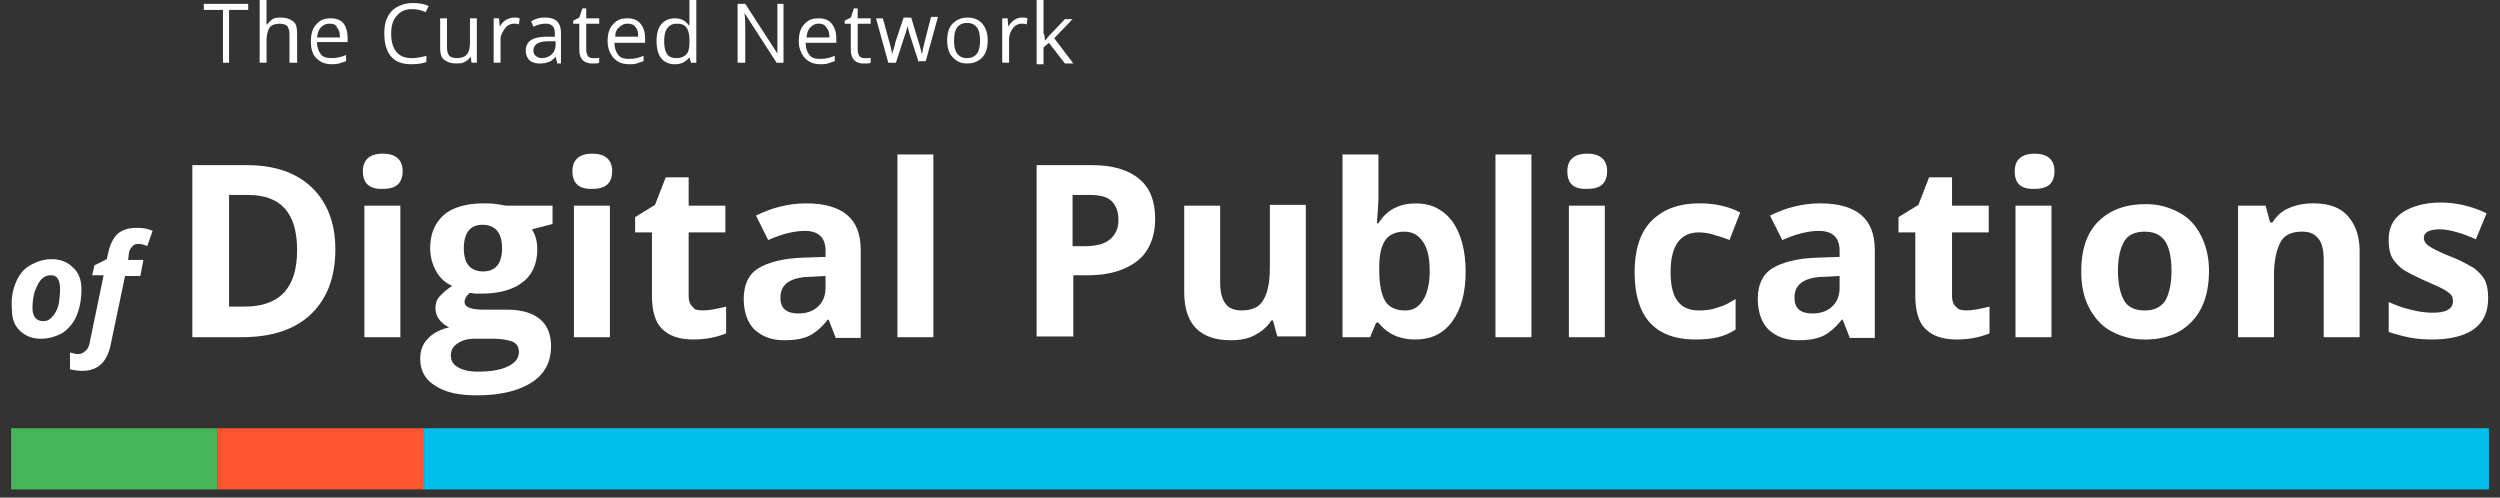 <svg width="211" height="42" fill="none" xmlns="http://www.w3.org/2000/svg"><rect width="100%" height="100%" fill="#333333" stroke="none"/><path fill="#46B659" d="M.938 36.145h17.427v5.164H.938z"/><path fill="#FF5430" d="M18.363 36.144H35.79v5.164H18.363z"/><path fill="#00C0EB" d="M35.793 36.144h174.271v5.164H35.793z"/><path d="M24.432 5.292V2.904c0-.322-.064-.516-.193-.71-.13-.129-.388-.193-.646-.193-.387 0-.71.129-.839.322-.129.194-.258.581-.258 1.033v1.936h-.581V0h.58v2.065h.066c.129-.193.258-.323.451-.452.194-.129.452-.129.71-.129.452 0 .775.13 1.033.323.258.194.323.58.323 1.033v2.452h-.646zM19.333 5.294h-.516V.84h-1.614V.324h3.744V.84h-1.614v4.454z" fill="#fff"/><path fill-rule="evenodd" clip-rule="evenodd" d="M26.691 4.903c.323.323.71.516 1.291.516.258 0 .452 0 .645-.064l.581-.194v-.516c-.451.193-.839.258-1.226.258s-.71-.065-.904-.323c-.193-.258-.322-.58-.322-1.032h2.581V3.16c0-.452-.129-.903-.322-1.162-.259-.322-.646-.451-1.098-.451-.516 0-.903.129-1.226.516-.323.323-.452.84-.452 1.42 0 .645.13 1.097.452 1.42zm.387-2.582c.194-.193.388-.323.71-.323.323 0 .581.065.646.323.193.194.258.452.258.84h-1.936c.064-.388.129-.646.322-.84z" fill="#fff"/><path d="M34.76.774c-.582 0-.969.194-1.292.58-.323.388-.452.84-.452 1.485 0 .646.13 1.162.452 1.55.323.387.775.516 1.291.516.323 0 .775-.065 1.227-.194v.517c-.323.129-.775.193-1.291.193-.71 0-1.291-.193-1.679-.645-.387-.452-.58-1.098-.58-1.937 0-.516.064-.968.258-1.355.193-.387.451-.71.839-.904.387-.193.774-.322 1.29-.322.517 0 .969.064 1.356.258l-.258.516a2.532 2.532 0 0 0-1.162-.258zM37.728 4V1.546h-.58v2.452c0 .452.064.84.322 1.033.258.194.581.323 1.033.323.258 0 .516 0 .71-.13.258-.128.387-.257.516-.451l.065.516h.452V1.547h-.581v2c0 .452-.065.84-.258 1.033-.13.194-.452.323-.84.323-.258 0-.516-.065-.645-.194-.13-.193-.194-.387-.194-.71zM43.408 1.484c.194 0 .323 0 .452.065l-.065.516C43.666 2 43.473 2 43.408 2a.92.92 0 0 0-.774.388c-.194.258-.388.58-.388.903v2.001h-.58V1.55h.451l.065.71c.129-.259.323-.452.516-.581.258-.13.452-.194.71-.194z" fill="#fff"/><path fill-rule="evenodd" clip-rule="evenodd" d="m46.894 4.776.129.516v.065h.322V2.775c0-.452-.129-.775-.322-.968-.194-.194-.517-.323-.968-.323-.194 0-.452 0-.646.065-.194.064-.387.129-.58.258l.193.452c.387-.194.71-.259 1.033-.259.258 0 .451.065.58.194.13.13.194.323.194.646v.258h-.645c-1.227 0-1.807.387-1.807 1.162 0 .387.129.645.322.839.258.193.517.258.904.258.322 0 .516-.065.71-.13.193-.064.387-.193.58-.451zm-.323-.194c-.194.194-.516.323-.84.323a.733.733 0 0 1-.516-.194c-.129-.064-.193-.258-.193-.451 0-.259.129-.452.323-.581.193-.13.516-.194.968-.194h.58v.258c0 .387-.128.646-.322.84z" fill="#fff"/><path d="M50.057 4.906h.322c.065 0 .194 0 .194-.064v.451a.231.231 0 0 0-.085.024.423.423 0 0 1-.173.04h-.323c-.71 0-1.097-.386-1.097-1.16V2.001h-.517v-.259l.517-.258.258-.774h.323v.839h1.097v.452h-1.097v2.194c0 .194.064.387.129.516.064.13.258.194.452.194z" fill="#fff"/><path fill-rule="evenodd" clip-rule="evenodd" d="M51.8 4.903c.322.323.71.516 1.29.516.258 0 .452 0 .645-.064l.581-.194V4.71c-.452.194-.839.259-1.226.259s-.71-.065-.904-.323c-.193-.258-.322-.581-.322-1.033h2.581v-.387c0-.517-.129-.904-.387-1.227-.258-.322-.645-.451-1.097-.451-.517 0-.904.129-1.227.516-.322.323-.451.84-.451 1.42s.193 1.033.516 1.42zm.45-2.582c.194-.193.388-.323.71-.323.26 0 .517.065.646.259.194.193.258.451.258.839h-1.936c0-.388.13-.646.323-.775zM58.189 4.84c-.323.388-.71.582-1.226.582-.517 0-.904-.194-1.162-.517-.258-.323-.387-.839-.387-1.42 0-.645.129-1.097.387-1.42.258-.323.645-.516 1.162-.516.516 0 .903.193 1.161.58h.065V0h.58v5.293h-.45l-.13-.451zm-1.097.065c.387 0 .645-.129.839-.323.194-.193.258-.58.258-1.032v-.065c0-.516-.065-.903-.258-1.162-.194-.258-.452-.322-.84-.322a.92.92 0 0 0-.774.387c-.193.258-.258.645-.258 1.097 0 .452.065.84.258 1.097.13.194.388.323.775.323z" fill="#fff"/><path d="M65.547 5.294h.581V.324h-.516v4.195L62.9.324h-.646v4.97h.646v-2.84c0-.387 0-.84-.065-1.355l2.711 4.195z" fill="#fff"/><path fill-rule="evenodd" clip-rule="evenodd" d="M69.226 5.42c-.58 0-.968-.194-1.29-.517a2.127 2.127 0 0 1-.517-1.42c0-.58.129-1.097.452-1.42.323-.387.71-.516 1.226-.516.452 0 .84.129 1.097.451.258.323.388.71.388 1.227v.387H68c0 .452.129.775.323 1.033.193.258.516.323.903.323.388 0 .775-.065 1.227-.259v.452l-.581.194c-.194.064-.388.064-.646.064zm-.129-3.422c-.323 0-.516.13-.71.323-.194.194-.258.452-.323.84h1.937c0-.388-.065-.646-.258-.84-.13-.258-.388-.323-.646-.323z" fill="#fff"/><path d="M73.292 4.906h-.322c-.13 0-.388-.064-.452-.194a1.215 1.215 0 0 1-.13-.516V2.002h1.098V1.55h-1.097V.71h-.323l-.258.775-.517.258v.259h.517v2.194c0 .775.387 1.162 1.097 1.162h.323c.076 0 .129-.022.173-.04.032-.014.058-.025.085-.025v-.451c0 .064-.13.064-.194.064zM77.552 5.294l-.71-2.194c-.04-.08-.08-.234-.134-.446a18.692 18.692 0 0 0-.124-.458 4.61 4.61 0 0 1-.217.787 8.681 8.681 0 0 0-.04.117l-.71 2.194h-.646l-1.033-3.743h.58c.26.968.453 1.678.582 2.13.129.452.193.839.193.968 0-.13.065-.323.13-.516.064-.194.129-.388.129-.517l.71-2.13h.645l.645 2.13c.1.296.16.554.212.775v.001l.047.192c0-.023.008-.056.02-.096.018-.071.044-.168.044-.291.025-.076.07-.26.142-.555.113-.462.293-1.197.568-2.22h.581l-1.033 3.743h-.58v.13z" fill="#fff"/><path fill-rule="evenodd" clip-rule="evenodd" d="M82.91 4.84c.322-.322.451-.839.451-1.42 0-.58-.129-1.032-.452-1.42-.258-.322-.71-.516-1.226-.516-.58 0-.968.194-1.29.516-.323.323-.453.84-.453 1.42 0 .388.065.71.194 1.033.13.258.323.452.581.646.258.193.58.258.904.258.58 0 .968-.194 1.29-.517zm-2.13-.322c-.194-.258-.259-.646-.259-1.098 0-.451.065-.839.258-1.097.194-.258.452-.387.84-.387.387 0 .645.129.839.387.193.258.258.646.258 1.097 0 .452-.065.84-.258 1.098-.194.258-.452.387-.84.387-.387 0-.645-.13-.838-.387z" fill="#fff"/><path d="M86.266 1.484c.194 0 .323 0 .452.065l-.065.516C86.524 2 86.331 2 86.266 2a.92.92 0 0 0-.775.388c-.193.258-.322.58-.322.903v2.001h-.581V1.55h.452l.064.71c.13-.259.323-.452.517-.581a1.09 1.09 0 0 1 .645-.194zM88.382 3.213c-.064.079-.122.15-.18.208-.025-.1-.03-.19-.035-.271-.008-.128-.015-.231-.094-.31V0h-.58v5.422h.58v-1.42l.452-.388 1.355 1.743h.71l-1.613-2.13 1.549-1.614h-.646l-1.226 1.291c-.107.107-.194.213-.272.31zM30.627 14.453c0-.968.58-1.484 1.678-1.484 1.097 0 1.678.516 1.678 1.484 0 .452-.129.84-.387 1.097-.258.258-.71.388-1.226.388-1.162.064-1.743-.452-1.743-1.485zM33.79 28.46h-3.034V17.357h3.034v11.101z" fill="#fff"/><path fill-rule="evenodd" clip-rule="evenodd" d="M26.238 26.523c1.355-1.29 2.065-3.098 2.065-5.486 0-2.259-.71-4.002-2-5.228-1.291-1.226-3.099-1.872-5.487-1.872h-4.583V28.46h4.131c2.582 0 4.518-.646 5.874-1.937zm-5.293-10.069c2.776 0 4.131 1.55 4.131 4.648 0 3.227-1.485 4.776-4.454 4.776h-1.29v-9.424h1.613z" fill="#fff"/><path d="M6.939 31.3c-.387 0-.71-.064-1.033-.129v-1.42l.154.04c.185.049.338.09.492.09a.828.828 0 0 0 .645-.26c.194-.128.323-.386.387-.774l1.162-5.615h-.968l.194-.84 1.032-.515.13-.517c.129-.71.451-1.29.774-1.613.387-.323.904-.517 1.614-.517.516 0 .968.065 1.355.258l-.452 1.291a1.719 1.719 0 0 0-.774-.193c-.194 0-.387.064-.517.258-.129.129-.258.387-.258.58l-.064.517h1.29l-.258 1.356h-1.29L9.326 29.17C9.004 30.59 8.23 31.3 6.94 31.3z" fill="#fff"/><path fill-rule="evenodd" clip-rule="evenodd" d="M6.874 24.392c0 .84-.129 1.55-.387 2.195-.258.645-.645 1.097-1.162 1.484-.58.323-1.161.516-1.871.516-.775 0-1.356-.258-1.808-.71-.452-.451-.645-1.032-.645-1.807-.065-.839.064-1.549.323-2.194.258-.646.645-1.162 1.226-1.485.58-.323 1.162-.516 1.807-.516.775 0 1.356.258 1.807.71.452.387.71 1.032.71 1.807zm-1.807 0c0-.774-.258-1.162-.774-1.162-.323 0-.581.13-.775.323-.244.244-.372.545-.549.957l-.032.076c-.129.451-.193.903-.193 1.42 0 .71.322 1.097.903 1.097a.92.92 0 0 0 .775-.387c.258-.259.387-.581.516-.969.065-.387.13-.839.13-1.355zM46.634 18.907v-1.55h-3.873c-.07 0-.18-.019-.34-.047a14.297 14.297 0 0 0-.499-.082c-.387-.064-.774-.064-1.097-.064-1.42 0-2.582.322-3.356.968-.775.71-1.162 1.614-1.162 2.84 0 .71.194 1.355.516 1.936.323.581.775.968 1.356 1.227-.452.258-.775.58-1.033.839-.258.258-.387.58-.387 1.032 0 .323.064.646.322.969.259.322.517.516.84.645-.775.194-1.42.516-1.808.968-.452.452-.645 1.033-.645 1.678 0 .969.387 1.743 1.226 2.26.84.58 2.001.838 3.55.838 2.001 0 3.55-.387 4.647-1.097 1.098-.71 1.614-1.742 1.614-3.033 0-1.033-.323-1.808-.968-2.324-.646-.516-1.55-.774-2.776-.774H40.89c-1.097 0-1.678-.194-1.678-.646 0-.258.13-.516.452-.774l.452.064h.516c1.485 0 2.647-.323 3.486-.968.839-.646 1.226-1.614 1.226-2.776 0-.645-.129-1.161-.452-1.678l1.743-.451zm-8.004 12.07a1.065 1.065 0 0 1-.58-.969c0-.452.193-.774.58-1.032.388-.259.84-.388 1.42-.388h1.55c.774 0 1.355.13 1.678.258.322.13.516.452.516.84 0 .516-.258.903-.904 1.226-.645.323-1.484.452-2.581.452-.71 0-1.291-.13-1.678-.388zm.904-8.585c-.258-.323-.387-.84-.387-1.42 0-1.356.58-2 1.549-2 1.097 0 1.678.644 1.678 2 0 .58-.129 1.097-.387 1.42-.258.323-.646.516-1.227.516-.516 0-.968-.193-1.226-.516z" fill="#fff"/><path d="M48.312 14.453c0-.968.58-1.484 1.678-1.484 1.097 0 1.678.516 1.678 1.484 0 .452-.129.84-.387 1.097-.258.258-.71.388-1.226.388-1.162.064-1.743-.452-1.743-1.485zM51.475 28.46H48.44V17.357h3.034v11.101zM61.286 25.877c-.775.193-1.42.322-1.937.322-.451 0-.774-.064-.839-.258-.258-.194-.387-.516-.387-.968v-5.357h3.098v-2.26h-3.098v-2.388h-1.936l-.904 2.324-1.678 1.033v1.29h1.42v5.358c0 1.226.258 2.195.839 2.775.581.581 1.42.904 2.646.904 1.098 0 2.001-.194 2.776-.516v-2.26z" fill="#fff"/><path fill-rule="evenodd" clip-rule="evenodd" d="m70.515 28.46-.58-1.485h-.065c-.516.645-1.033 1.097-1.55 1.355-.515.258-1.225.387-2.13.387-1.096 0-1.87-.322-2.516-.903-.581-.581-.904-1.485-.904-2.582 0-1.162.387-2.066 1.226-2.582.84-.516 2.066-.839 3.744-.903l1.936-.065v-.516c0-1.098-.58-1.679-1.742-1.679-.904 0-1.937.259-3.099.775l-1.032-2.066c1.29-.645 2.71-1.032 4.26-1.032 1.484 0 2.646.322 3.42.968.775.645 1.162 1.614 1.162 2.969v7.423h-2.13v-.065zm-.903-5.164-1.162.064c-.904 0-1.55.194-1.936.452-.452.323-.646.71-.646 1.355 0 .84.517 1.291 1.485 1.291.71 0 1.29-.193 1.678-.58.452-.388.645-.969.645-1.614v-.968h-.064z" fill="#fff"/><path d="M75.744 28.461h3.033V13.035h-3.033V28.46z" fill="#fff"/><path fill-rule="evenodd" clip-rule="evenodd" d="M97.495 18.455c0 1.55-.516 2.776-1.484 3.55-.968.775-2.388 1.227-4.131 1.227h-1.291v5.163H87.49V13.937h4.647c1.743 0 3.098.388 4.002 1.162.903.71 1.355 1.872 1.355 3.356zm-6.97 2.324h1.032c.968 0 1.678-.194 2.13-.58.452-.388.71-.905.71-1.615s-.194-1.226-.58-1.613c-.388-.387-1.034-.517-1.873-.517h-1.42v4.325z" fill="#fff"/><path d="m107.435 27.039.387 1.42v-.065h2.388V17.293h-3.033v5.228c0 1.355-.194 2.259-.581 2.84-.323.58-.968.839-1.807.839-.646 0-1.098-.194-1.356-.581-.323-.387-.452-1.033-.452-1.807v-6.455h-3.033v7.294c0 1.355.322 2.323.968 3.033.71.71 1.678 1.033 2.969 1.033.775 0 1.485-.129 2.065-.452.581-.322 1.033-.71 1.356-1.226h.129z" fill="#fff"/><path fill-rule="evenodd" clip-rule="evenodd" d="M119.505 17.166c1.291 0 2.323.516 3.098 1.549.71 1.033 1.097 2.453 1.097 4.195 0 1.808-.387 3.227-1.162 4.26-.774 1.033-1.807 1.485-3.098 1.485s-2.323-.452-3.098-1.42h-.193l-.517 1.226h-2.323V13.035h3.033v3.614c0 .305-.029.728-.068 1.287-.019.27-.04.572-.061.908h.129c.71-1.162 1.807-1.678 3.163-1.678zm-.968 2.388c-.775 0-1.291.258-1.614.71-.323.452-.516 1.226-.516 2.259v.323c0 1.162.193 2.065.516 2.581.323.517.904.775 1.678.775.646 0 1.098-.258 1.485-.839.387-.58.581-1.42.581-2.517 0-1.098-.194-1.937-.581-2.453-.387-.58-.904-.84-1.549-.84z" fill="#fff"/><path d="M126.218 28.461h3.033V13.035h-3.033V28.46zM132.285 14.453c0-.968.581-1.484 1.678-1.484s1.678.516 1.678 1.484c0 .452-.129.84-.387 1.097-.258.258-.71.388-1.227.388-1.226.064-1.742-.452-1.742-1.485zM135.447 28.46h-3.033V17.357h3.033v11.101zM137.965 22.973c0 3.808 1.743 5.68 5.163 5.68.71 0 1.356-.065 1.872-.194a4.947 4.947 0 0 0 1.485-.645v-2.582c-.517.323-.968.58-1.485.71-.516.194-1.033.258-1.613.258-1.614 0-2.389-1.033-2.389-3.227 0-2.26.84-3.357 2.389-3.357.387 0 .839.065 1.226.194.452.13.904.258 1.355.452l.904-2.324c-.968-.516-2.13-.774-3.421-.774-1.807 0-3.098.516-4.066 1.484s-1.42 2.453-1.42 4.325z" fill="#fff"/><path fill-rule="evenodd" clip-rule="evenodd" d="m156.102 28.46-.581-1.485h-.065c-.516.645-1.032 1.097-1.549 1.355-.516.258-1.226.387-2.13.387-1.097 0-1.871-.322-2.517-.903-.581-.581-.904-1.485-.904-2.582 0-1.162.388-2.066 1.227-2.582.839-.516 2.065-.839 3.743-.903l1.937-.065v-.516c0-1.098-.581-1.679-1.743-1.679-.904 0-1.936.259-3.098.775l-1.033-2.066c1.291-.645 2.711-1.032 4.26-1.032 1.485 0 2.646.322 3.421.968.775.645 1.162 1.614 1.162 2.969v7.423h-2.13v-.065zm-.904-5.164-1.162.064c-.903 0-1.549.194-1.936.452-.452.323-.645.71-.645 1.355 0 .84.516 1.291 1.484 1.291.71 0 1.291-.193 1.678-.58.452-.388.646-.969.646-1.614v-.968h-.065z" fill="#fff"/><path d="M167.914 25.877c-.775.193-1.42.322-1.937.322-.387 0-.71-.064-.839-.258-.258-.194-.387-.516-.387-.968v-5.357h3.098v-2.26h-3.098v-2.388h-1.936l-.904 2.324-1.678 1.033v1.29h1.42v5.358c0 1.226.258 2.195.839 2.775.581.581 1.42.904 2.646.904 1.098 0 2.001-.194 2.776-.516v-2.26zM170.043 14.453c0-.968.581-1.484 1.679-1.484 1.097 0 1.678.516 1.678 1.484 0 .452-.129.84-.387 1.097-.259.258-.71.388-1.227.388-1.226.064-1.743-.452-1.743-1.485zM173.142 28.46h-3.034V17.357h3.034v11.101z" fill="#fff"/><path fill-rule="evenodd" clip-rule="evenodd" d="M185.018 27.106c.968-1.033 1.42-2.453 1.42-4.26 0-1.162-.259-2.13-.646-2.905-.452-.903-1.033-1.549-1.872-2a5.787 5.787 0 0 0-2.84-.71c-1.742 0-3.033.516-4.001 1.484-.969.968-1.42 2.388-1.42 4.195 0 1.162.193 2.13.645 3.034.452.839 1.033 1.549 1.872 2 .839.453 1.743.71 2.84.71 1.743 0 3.033-.516 4.002-1.548zm-5.745-1.743c-.323-.581-.516-1.42-.516-2.517 0-1.098.193-1.872.516-2.453.323-.581.968-.84 1.743-.84.774 0 1.355.259 1.743.84.322.516.516 1.355.516 2.453 0 1.097-.194 1.936-.516 2.517-.388.58-.969.839-1.743.839-.775 0-1.42-.258-1.743-.84z" fill="#fff"/><path d="M199.153 28.46h-3.033v-6.52c0-.774-.129-1.42-.452-1.807s-.71-.581-1.356-.581c-.839 0-1.484.258-1.807.84-.323.58-.581 1.484-.581 2.839v5.228h-3.033V17.358h2.323l.387 1.42h.194c.323-.517.775-.969 1.42-1.227.581-.258 1.291-.387 2.001-.387 1.291 0 2.259.322 2.905 1.032.645.71 1.032 1.679 1.032 3.034v7.23zM208.835 27.747c.774-.58 1.162-1.42 1.162-2.581 0-.581-.065-1.033-.258-1.485-.194-.387-.517-.71-.904-1.033a28.566 28.566 0 0 0-.129-.074c-.443-.254-1.045-.6-1.807-.894-.969-.387-1.614-.71-1.872-.904-.323-.193-.452-.451-.452-.71 0-.451.452-.71 1.355-.71.517 0 1.033.13 1.485.259.452.129.968.322 1.549.58l.904-2.194c-1.227-.58-2.518-.904-3.873-.904-1.355 0-2.453.323-3.227.84-.775.516-1.162 1.29-1.162 2.259 0 .58.065 1.097.258 1.484.194.387.517.71.904 1.033.387.258 1.032.58 1.872.968l.347.154c.419.185.766.338 1.073.491.387.194.645.388.774.517s.194.323.194.58c0 .646-.581.969-1.678.969a7.174 7.174 0 0 1-1.872-.258c-.646-.13-1.291-.388-1.872-.646v2.518c.516.193 1.033.322 1.614.451.58.13 1.29.194 2.065.194 1.549 0 2.775-.323 3.55-.904z" fill="#fff"/></svg>